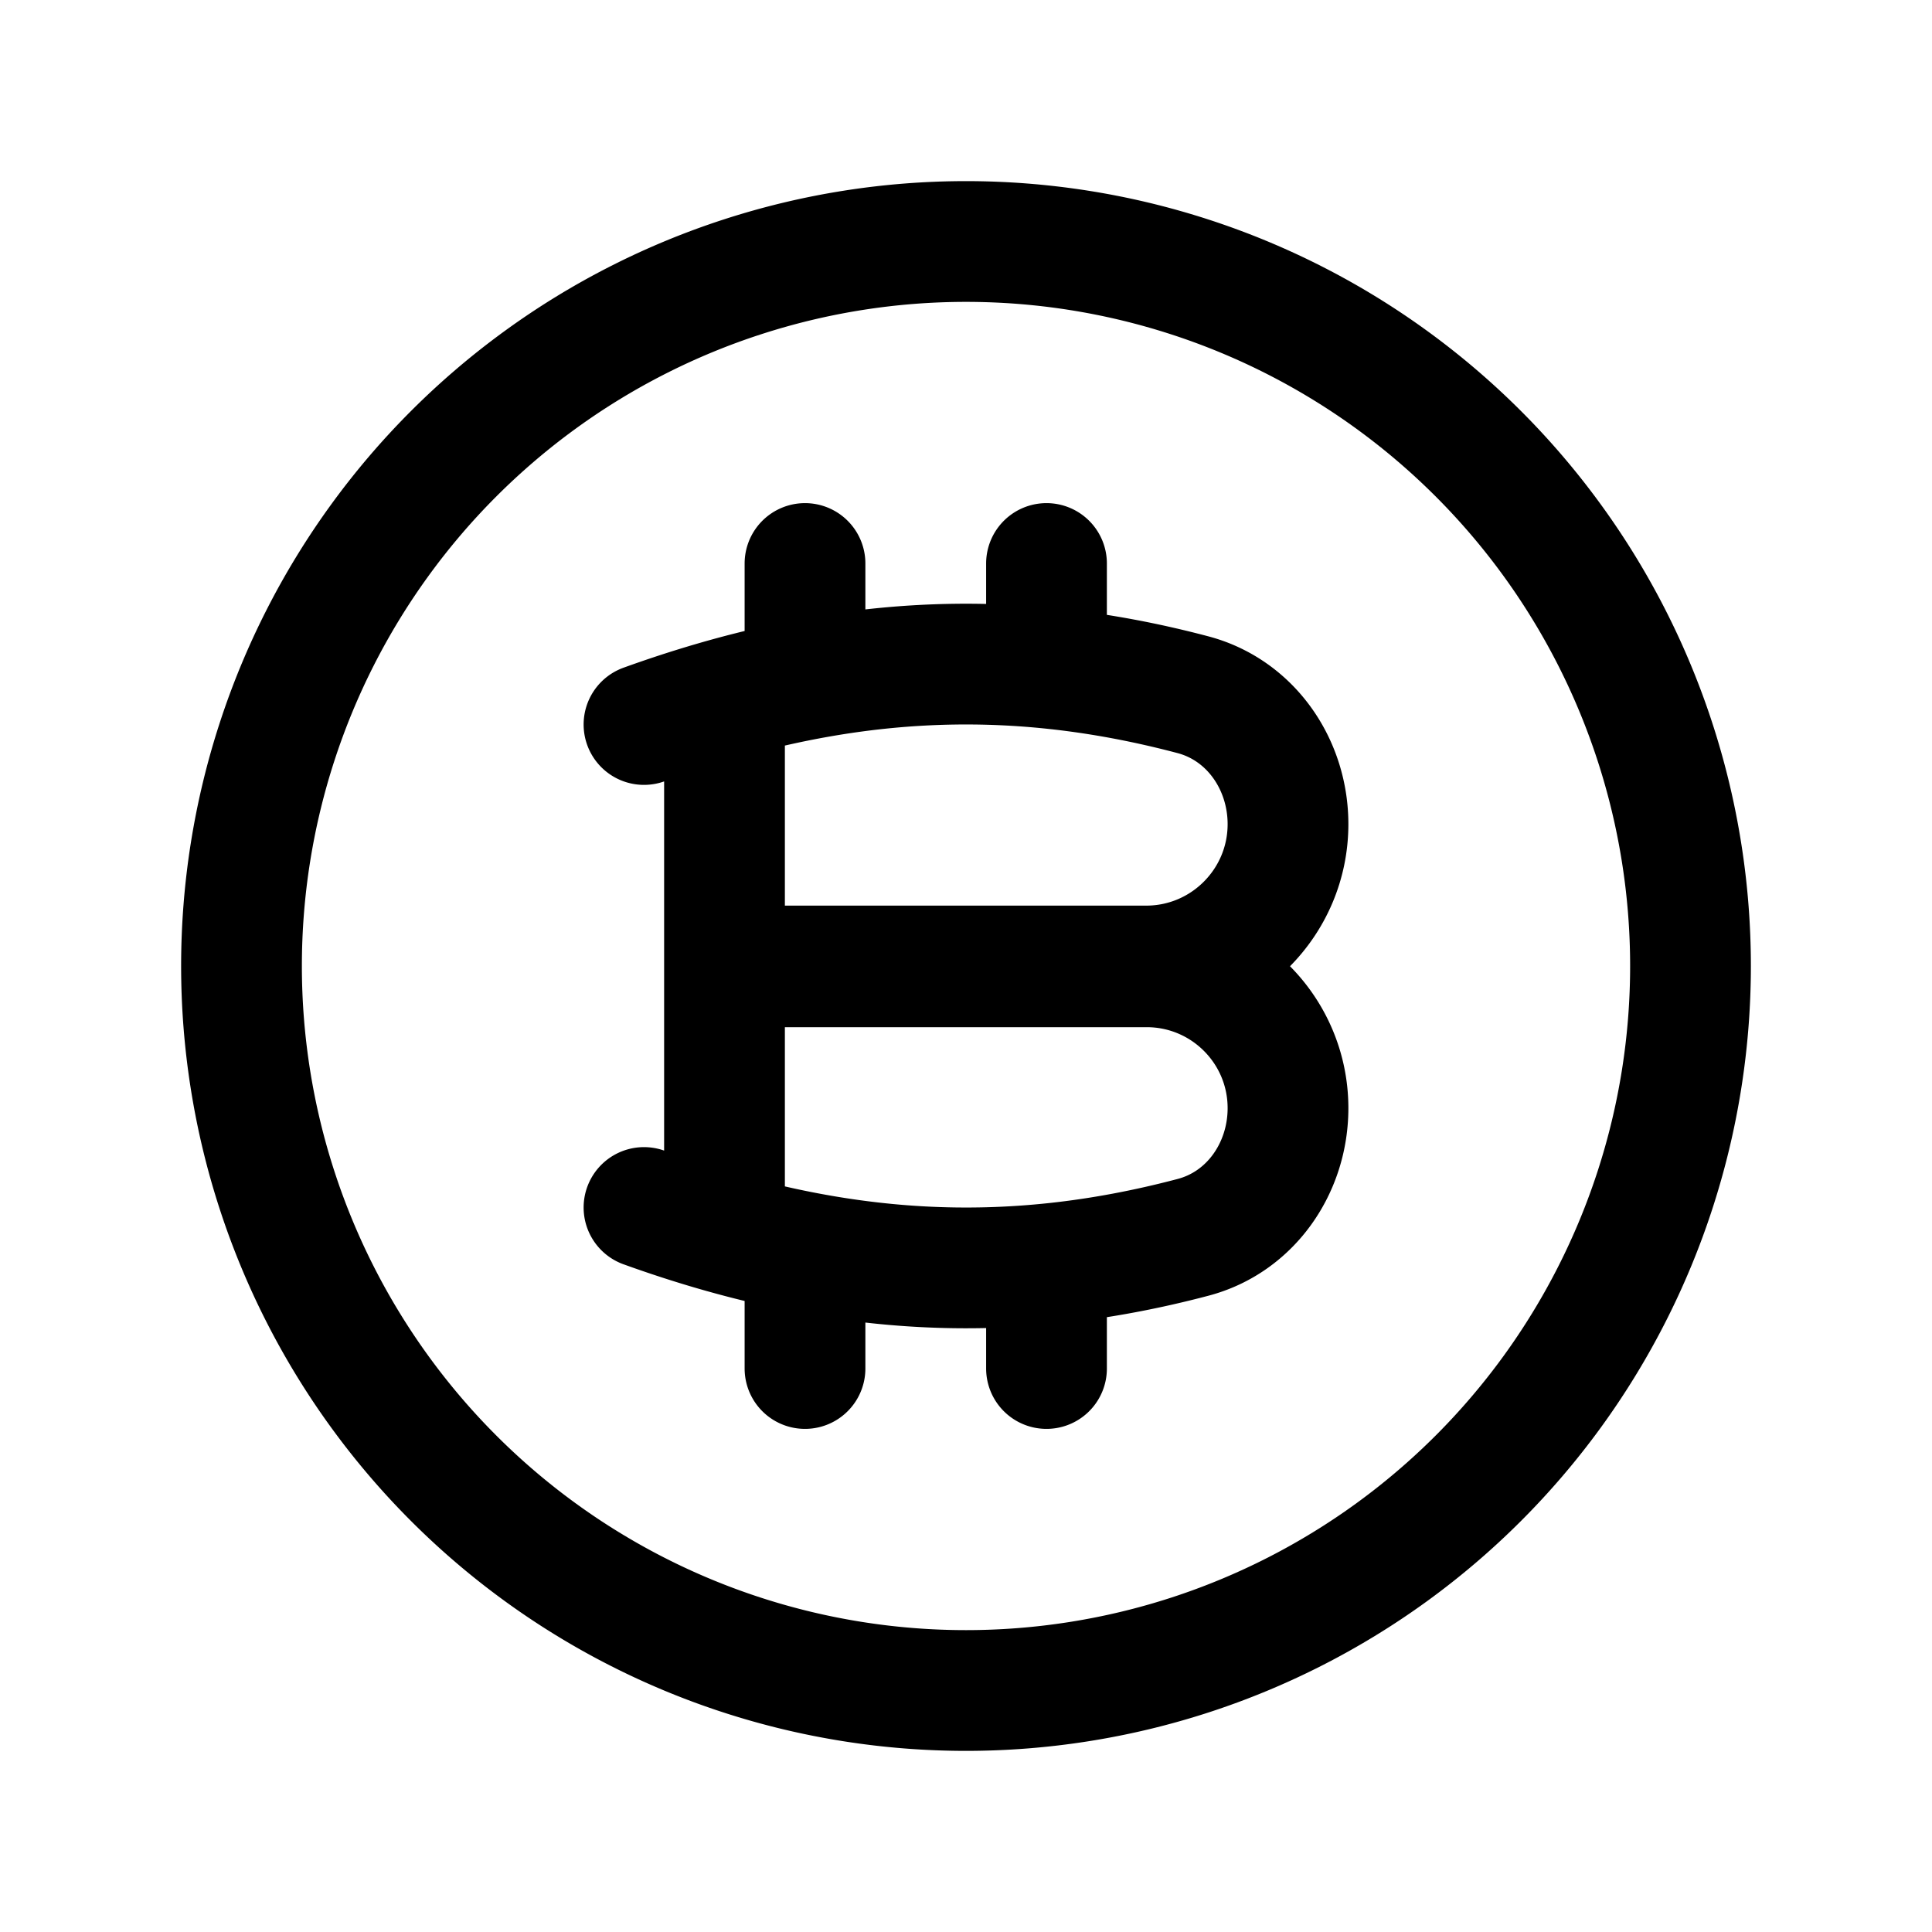 <svg xmlns="http://www.w3.org/2000/svg" width="24" height="24" viewBox="0 0 24 24" fill="none">
    <path stroke="currentColor" stroke-linecap="round" stroke-width="1.5" d="M10 7v1.354M13 7v1.186m-3 7.46V17m3-1.186V17M8 9c2.373-.856 4.513-.98 6.819-.37.718.19 1.181.865 1.181 1.608v0C16 11.21 15.211 12 14.238 12H9m-1 3c2.374.856 4.516.98 6.823.37.716-.19 1.177-.863 1.177-1.604v0c0-.97-.786-1.756-1.756-1.756H9M9 9v6.32M21 12a9 9 0 1 1-18 0 9 9 0 0 1 18 0Z"/>
</svg>